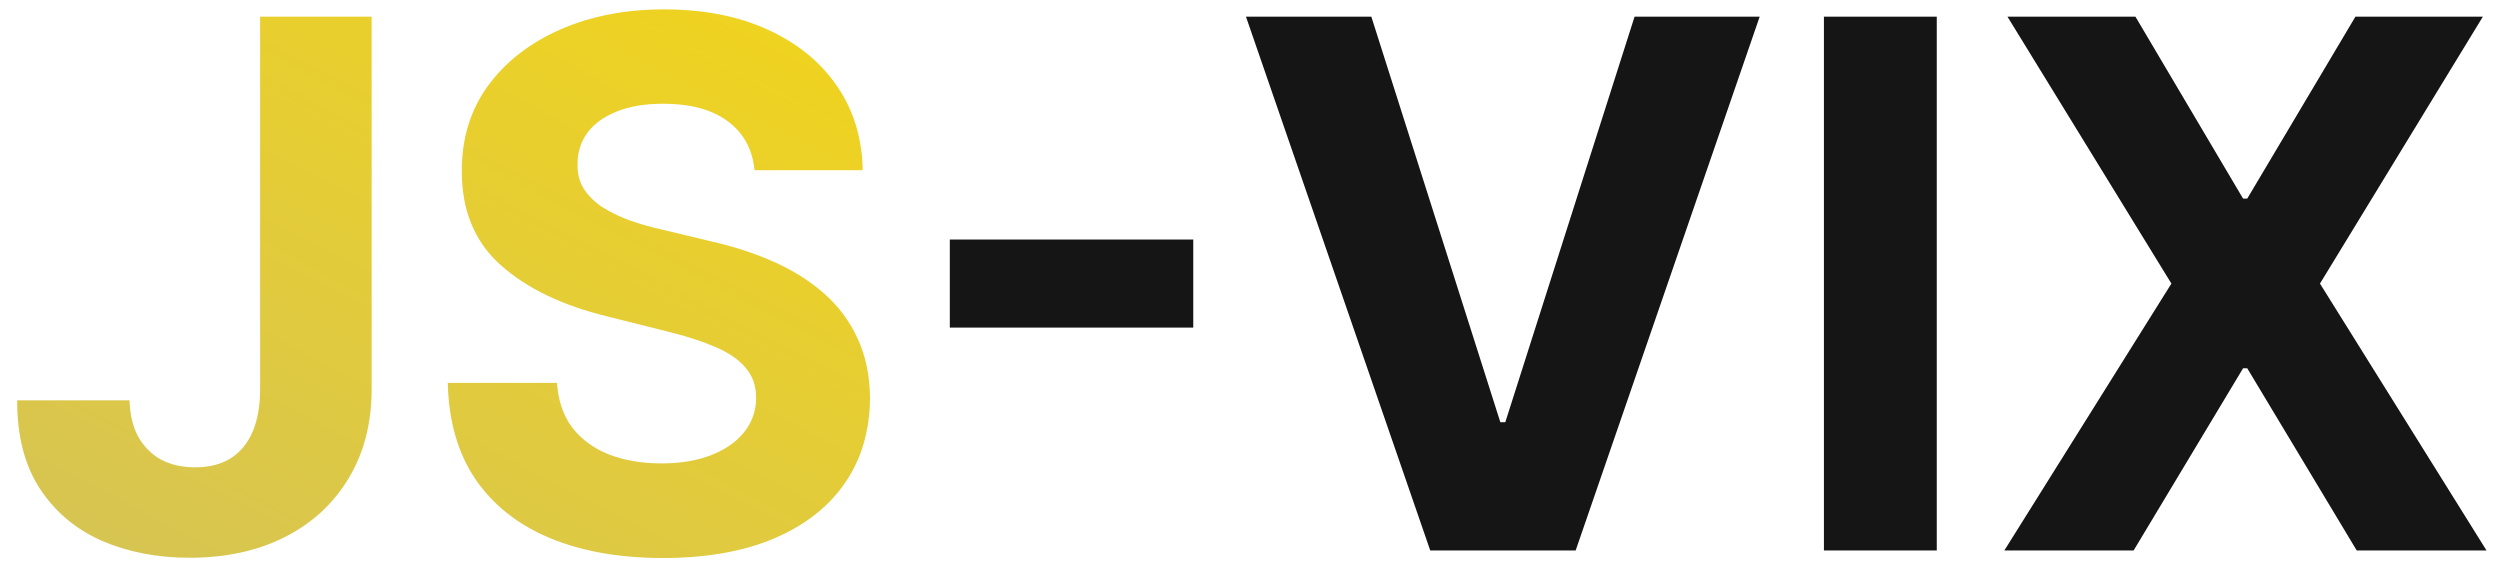 <svg width="109" height="25" viewBox="0 0 109 25" fill="none" xmlns="http://www.w3.org/2000/svg">
<path d="M11.341 0.727H16.204V16.954C16.204 18.454 15.867 19.758 15.193 20.864C14.527 21.97 13.598 22.822 12.409 23.421C11.22 24.019 9.837 24.318 8.261 24.318C6.86 24.318 5.587 24.072 4.443 23.579C3.307 23.079 2.405 22.322 1.739 21.307C1.072 20.284 0.742 19 0.75 17.454H5.648C5.663 18.068 5.788 18.595 6.023 19.034C6.265 19.466 6.595 19.799 7.011 20.034C7.436 20.261 7.936 20.375 8.511 20.375C9.117 20.375 9.629 20.246 10.046 19.989C10.47 19.724 10.792 19.337 11.011 18.829C11.231 18.322 11.341 17.697 11.341 16.954V0.727ZM32.898 7.42C32.807 6.504 32.417 5.792 31.727 5.284C31.038 4.777 30.102 4.523 28.921 4.523C28.117 4.523 27.439 4.636 26.886 4.864C26.333 5.083 25.909 5.39 25.614 5.784C25.326 6.178 25.182 6.625 25.182 7.125C25.167 7.542 25.254 7.905 25.443 8.216C25.64 8.527 25.909 8.795 26.25 9.023C26.591 9.242 26.985 9.436 27.432 9.602C27.879 9.761 28.356 9.898 28.864 10.011L30.954 10.511C31.97 10.739 32.901 11.042 33.75 11.421C34.599 11.799 35.333 12.265 35.955 12.818C36.576 13.371 37.057 14.023 37.398 14.773C37.746 15.523 37.924 16.383 37.932 17.352C37.924 18.776 37.561 20.011 36.841 21.057C36.129 22.095 35.099 22.901 33.75 23.477C32.409 24.046 30.792 24.329 28.898 24.329C27.019 24.329 25.383 24.042 23.989 23.466C22.602 22.89 21.519 22.038 20.739 20.909C19.966 19.773 19.561 18.367 19.523 16.693H24.284C24.337 17.474 24.561 18.125 24.954 18.648C25.356 19.163 25.89 19.553 26.557 19.818C27.231 20.076 27.992 20.204 28.841 20.204C29.674 20.204 30.398 20.083 31.011 19.841C31.633 19.599 32.114 19.261 32.455 18.829C32.795 18.398 32.966 17.901 32.966 17.341C32.966 16.818 32.811 16.379 32.5 16.023C32.197 15.667 31.75 15.364 31.159 15.114C30.576 14.864 29.86 14.636 29.011 14.432L26.477 13.796C24.515 13.318 22.966 12.572 21.829 11.557C20.693 10.542 20.129 9.174 20.136 7.455C20.129 6.045 20.504 4.814 21.261 3.761C22.026 2.708 23.076 1.886 24.409 1.295C25.742 0.705 27.258 0.409 28.954 0.409C30.682 0.409 32.189 0.705 33.477 1.295C34.773 1.886 35.78 2.708 36.5 3.761C37.22 4.814 37.591 6.034 37.614 7.42H32.898Z" fill="url(#paint0_linear_251_573)"/>
<path d="M52.026 10.443V14.284H41.412V10.443H52.026ZM59.79 0.727L65.415 18.409H65.631L71.267 0.727H76.722L68.699 24H62.358L54.324 0.727H59.79ZM84.443 0.727V24H79.523V0.727H84.443ZM93.105 0.727L97.798 8.659H97.98L102.696 0.727H108.253L101.151 12.364L108.412 24H102.753L97.98 16.057H97.798L93.026 24H87.389L94.673 12.364L87.526 0.727H93.105Z" fill="#151515"/>
<defs>
<linearGradient id="paint0_linear_251_573" x1="55" y1="-12" x2="1.823" y2="90.279" gradientUnits="userSpaceOnUse">
<stop stop-color="#FFDC00"/>
<stop offset="1" stop-color="#ABABAB"/>
</linearGradient>
</defs>
</svg>
